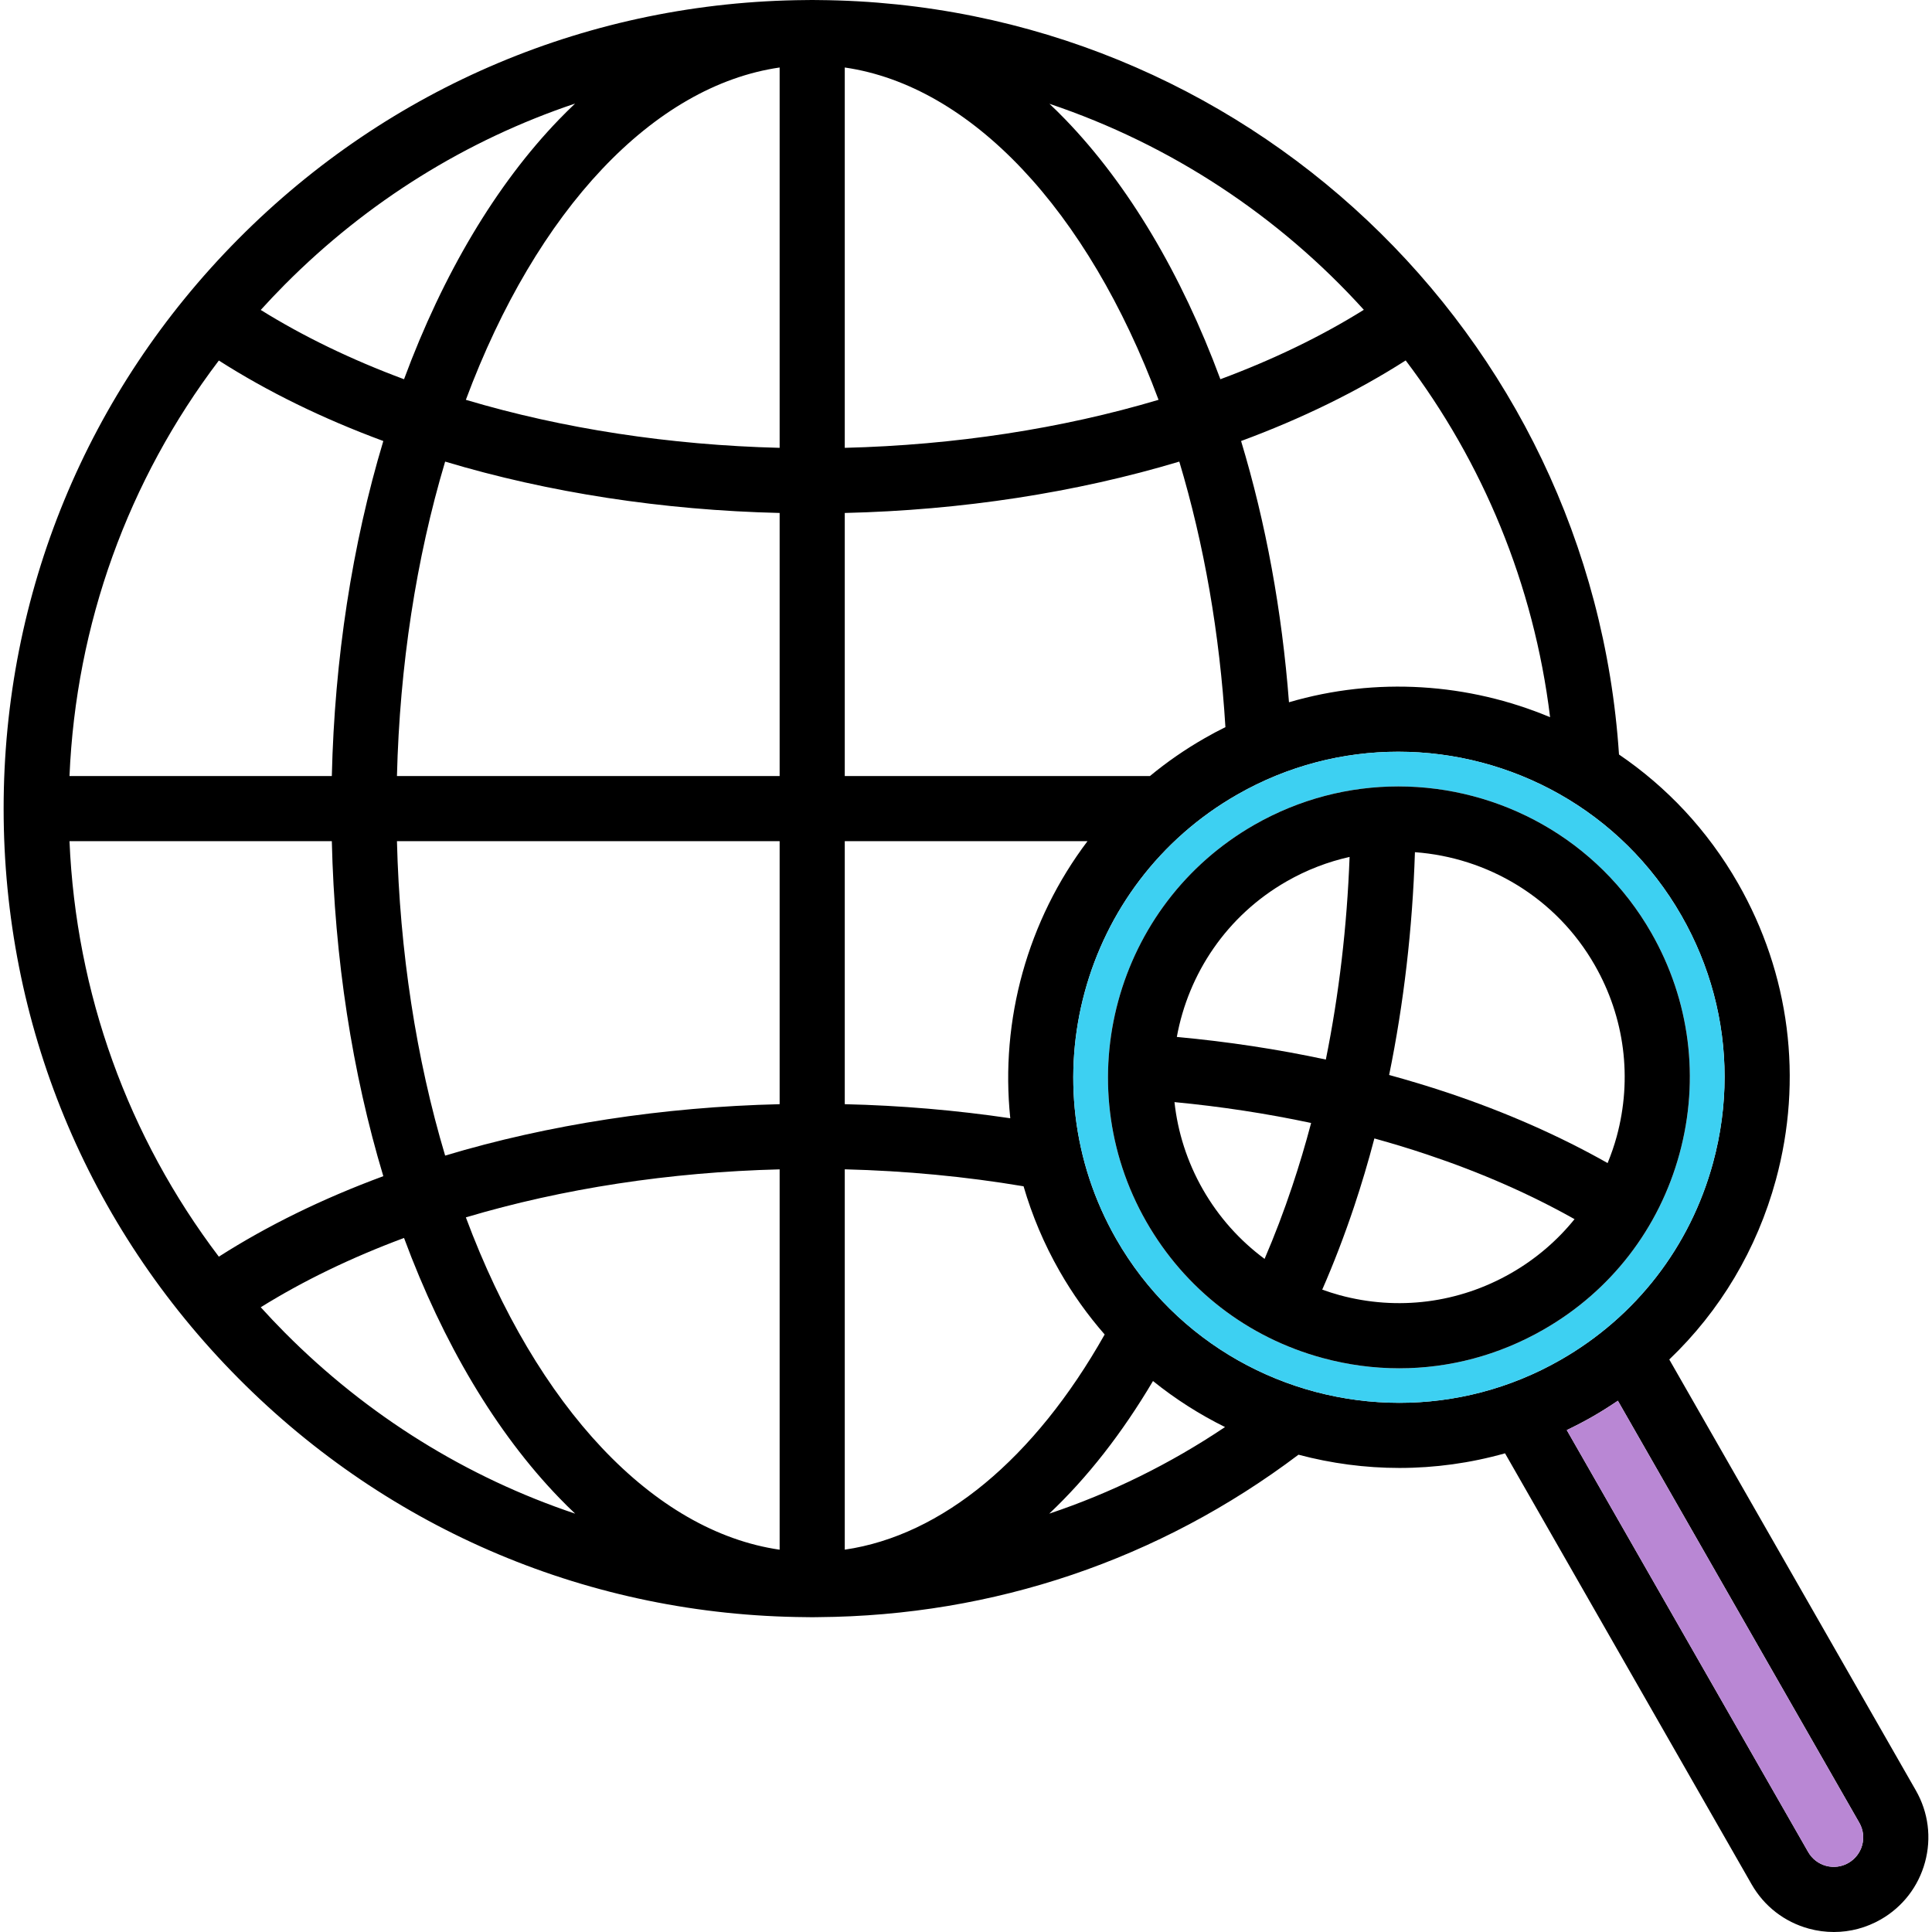 <svg width="230" height="230" viewBox="0 0 230 230" fill="none" xmlns="http://www.w3.org/2000/svg">
<path d="M228.077 213.144C229.571 215.755 229.959 218.789 229.168 221.694C228.377 224.593 226.506 227.018 223.896 228.511C222.169 229.499 220.257 230 218.324 230C217.331 230 216.328 229.871 215.346 229.602C212.447 228.811 210.023 226.94 208.529 224.33L179.17 173.014C175.03 174.182 170.801 174.756 166.604 174.756C162.531 174.756 158.489 174.218 154.582 173.179C138.01 185.682 118.296 192.361 97.435 192.516C97.187 192.521 96.939 192.526 96.691 192.526C96.438 192.526 96.189 192.521 95.941 192.516C70.392 192.324 46.398 182.23 28.39 164.092C10.361 145.939 0.432 121.847 0.432 96.262C0.432 70.671 10.361 46.584 28.39 28.431C46.403 10.294 70.392 0.199 95.946 0.008C96.438 -0.003 96.939 -0.003 97.43 0.008C147.95 0.385 189.43 39.668 192.738 89.821C195.565 91.744 198.201 93.993 200.584 96.551C202.962 99.115 205.091 101.984 206.901 105.147C213.072 115.929 214.674 128.474 211.413 140.46C209.159 148.741 204.771 156.07 198.723 161.844L228.077 213.144ZM221.689 219.657C221.931 218.753 221.813 217.807 221.347 216.995L192.604 166.754C191.637 167.405 190.65 168.036 189.631 168.62C188.603 169.209 187.564 169.747 186.52 170.248L215.259 220.479C215.724 221.291 216.478 221.875 217.383 222.123C218.287 222.366 219.233 222.247 220.045 221.782C220.856 221.316 221.44 220.562 221.689 219.657ZM203.934 138.424C204.854 135.038 205.309 131.606 205.309 128.19C205.309 121.522 203.572 114.937 200.171 108.998C193.022 96.499 179.919 89.49 166.46 89.49C159.937 89.49 153.331 91.134 147.278 94.603C128.722 105.214 122.266 128.944 132.883 147.5C140.031 159.993 153.134 167.002 166.594 167.002C173.117 167.002 179.723 165.359 185.781 161.89C194.764 156.753 201.215 148.415 203.934 138.424ZM184.535 85.381C182.597 69.518 176.487 54.994 167.343 42.909C161.554 46.61 154.99 49.825 147.748 52.502C150.7 62.277 152.612 72.702 153.45 83.603C163.849 80.554 174.838 81.319 184.535 85.381ZM145.283 45.147C151.579 42.806 157.295 40.04 162.361 36.882C152.297 25.764 139.447 17.23 124.933 12.356C125.569 12.956 126.2 13.571 126.82 14.217C134.299 21.955 140.636 32.597 145.283 45.147ZM145.883 86.565C145.2 75.436 143.355 64.835 140.393 54.952C128.086 58.648 114.466 60.742 100.567 61.067V92.385H136.899C138.91 90.721 141.086 89.211 143.427 87.873C144.234 87.407 145.055 86.973 145.883 86.565ZM145.836 169.887C142.807 168.388 139.928 166.558 137.261 164.408C133.581 170.626 129.446 175.913 124.907 180.198C132.268 177.733 139.287 174.28 145.836 169.887ZM129.466 100.138H100.567V131.451C107.245 131.606 113.836 132.175 120.271 133.126C119.051 121.398 122.349 109.551 129.466 100.138ZM131.508 158.867C129.513 156.587 127.714 154.08 126.153 151.351C124.282 148.084 122.861 144.683 121.853 141.225C114.942 140.062 107.809 139.385 100.567 139.204V184.483C112.104 182.809 123.15 173.686 131.508 158.867ZM137.923 47.597C129.466 24.922 115.557 10.211 100.567 8.035V53.314C113.624 52.988 126.391 51.034 137.923 47.597ZM92.814 184.488V139.21C79.752 139.535 66.986 141.489 55.459 144.926C63.915 167.607 77.825 182.318 92.814 184.488ZM92.814 131.451V100.138H47.256C47.582 113.226 49.541 126.024 52.993 137.571C65.3 133.875 78.915 131.782 92.814 131.451ZM92.814 92.385V61.067C78.915 60.742 65.3 58.648 52.993 54.952C49.541 66.5 47.582 79.292 47.256 92.385H92.814ZM92.814 53.314V8.035C77.819 10.206 63.91 24.916 55.459 47.597C66.986 51.034 79.752 52.988 92.814 53.314ZM66.556 14.217C67.187 13.566 67.818 12.94 68.459 12.33C55.562 16.657 43.752 23.965 33.889 33.895C32.913 34.877 31.967 35.879 31.041 36.898C36.102 40.045 41.813 42.811 48.099 45.147C52.745 32.597 59.077 21.955 66.556 14.217ZM68.474 180.198C67.828 179.588 67.192 178.963 66.562 178.307C59.082 170.569 52.745 159.926 48.099 147.376C41.808 149.718 36.102 152.478 31.041 155.626C31.967 156.644 32.913 157.647 33.889 158.629C43.752 168.563 55.568 175.872 68.474 180.198ZM39.503 92.385C39.828 78.46 41.927 64.82 45.633 52.502C38.402 49.83 31.843 46.62 26.053 42.919C15.235 57.185 9.043 74.305 8.273 92.385H39.503ZM45.633 140.021C41.927 127.704 39.828 114.063 39.503 100.138H8.273C9.043 118.219 15.235 135.338 26.053 149.604C31.837 145.908 38.397 142.693 45.633 140.021Z" fill="black"/>
<path d="M221.348 216.995C221.813 217.806 221.932 218.752 221.689 219.657C221.441 220.561 220.857 221.316 220.045 221.781C219.234 222.246 218.288 222.365 217.383 222.122C216.479 221.874 215.724 221.29 215.259 220.479L186.52 170.248C187.564 169.747 188.603 169.209 189.632 168.62C190.65 168.036 191.637 167.405 192.604 166.754L221.348 216.995Z" fill="#B987D4"/>
<path d="M205.308 128.19C205.308 131.606 204.854 135.038 203.934 138.424C201.215 148.415 194.764 156.753 185.781 161.89C179.723 165.359 173.117 167.002 166.594 167.002C153.134 167.002 140.031 159.994 132.883 147.5C122.266 128.944 128.722 105.214 147.278 94.603C153.331 91.134 159.936 89.491 166.46 89.491C179.919 89.491 193.022 96.5 200.171 108.998C203.572 114.937 205.308 121.522 205.308 128.19ZM199.943 137.339C202.373 128.417 201.179 119.077 196.583 111.05C190.2 99.885 178.493 93.621 166.47 93.621C160.645 93.621 154.742 95.094 149.33 98.19C132.754 107.675 126.985 128.872 136.47 145.448C141.065 153.476 148.508 159.234 157.435 161.663C160.458 162.485 163.529 162.893 166.584 162.893C172.538 162.893 178.42 161.343 183.723 158.303C191.756 153.713 197.514 146.265 199.943 137.339Z" fill="#3DD0F2"/>
<path d="M196.583 111.05C201.178 119.077 202.372 128.417 199.943 137.339C197.514 146.265 191.756 153.713 183.723 158.303C178.42 161.343 172.538 162.893 166.583 162.893C163.529 162.893 160.458 162.485 157.435 161.663C148.508 159.234 141.065 153.476 136.47 145.448C126.985 128.872 132.753 107.675 149.33 98.19C154.742 95.094 160.644 93.621 166.47 93.621C178.492 93.621 190.2 99.885 196.583 111.05ZM192.464 135.302C194.345 128.376 193.42 121.129 189.853 114.901C185.248 106.842 177.071 102.082 168.444 101.451C168.155 110.518 167.116 119.46 165.374 127.973C167.741 128.624 170.078 129.327 172.367 130.092C179.283 132.408 185.651 135.219 191.383 138.46C191.802 137.437 192.169 136.388 192.464 135.302ZM179.878 151.574C182.824 149.888 185.372 147.702 187.445 145.138C182.178 142.171 176.301 139.587 169.907 137.447C167.845 136.754 165.746 136.119 163.617 135.529C162.888 138.305 162.081 141.019 161.198 143.66C160.05 147.087 158.784 150.39 157.409 153.527C158.086 153.765 158.768 153.993 159.471 154.184C166.397 156.065 173.644 155.14 179.878 151.574ZM157.838 126.138C159.404 118.395 160.36 110.269 160.665 102.015C158.101 102.589 155.579 103.545 153.181 104.92C146.027 109.008 141.473 115.914 140.098 123.445C146.182 124.008 152.106 124.908 157.838 126.138ZM153.842 141.205C154.659 138.76 155.408 136.253 156.086 133.689C150.829 132.568 145.396 131.736 139.819 131.203C140.207 134.759 141.313 138.295 143.2 141.598C145.081 144.885 147.583 147.676 150.545 149.868C151.733 147.108 152.84 144.208 153.842 141.205Z" fill="black"/>
</svg>
